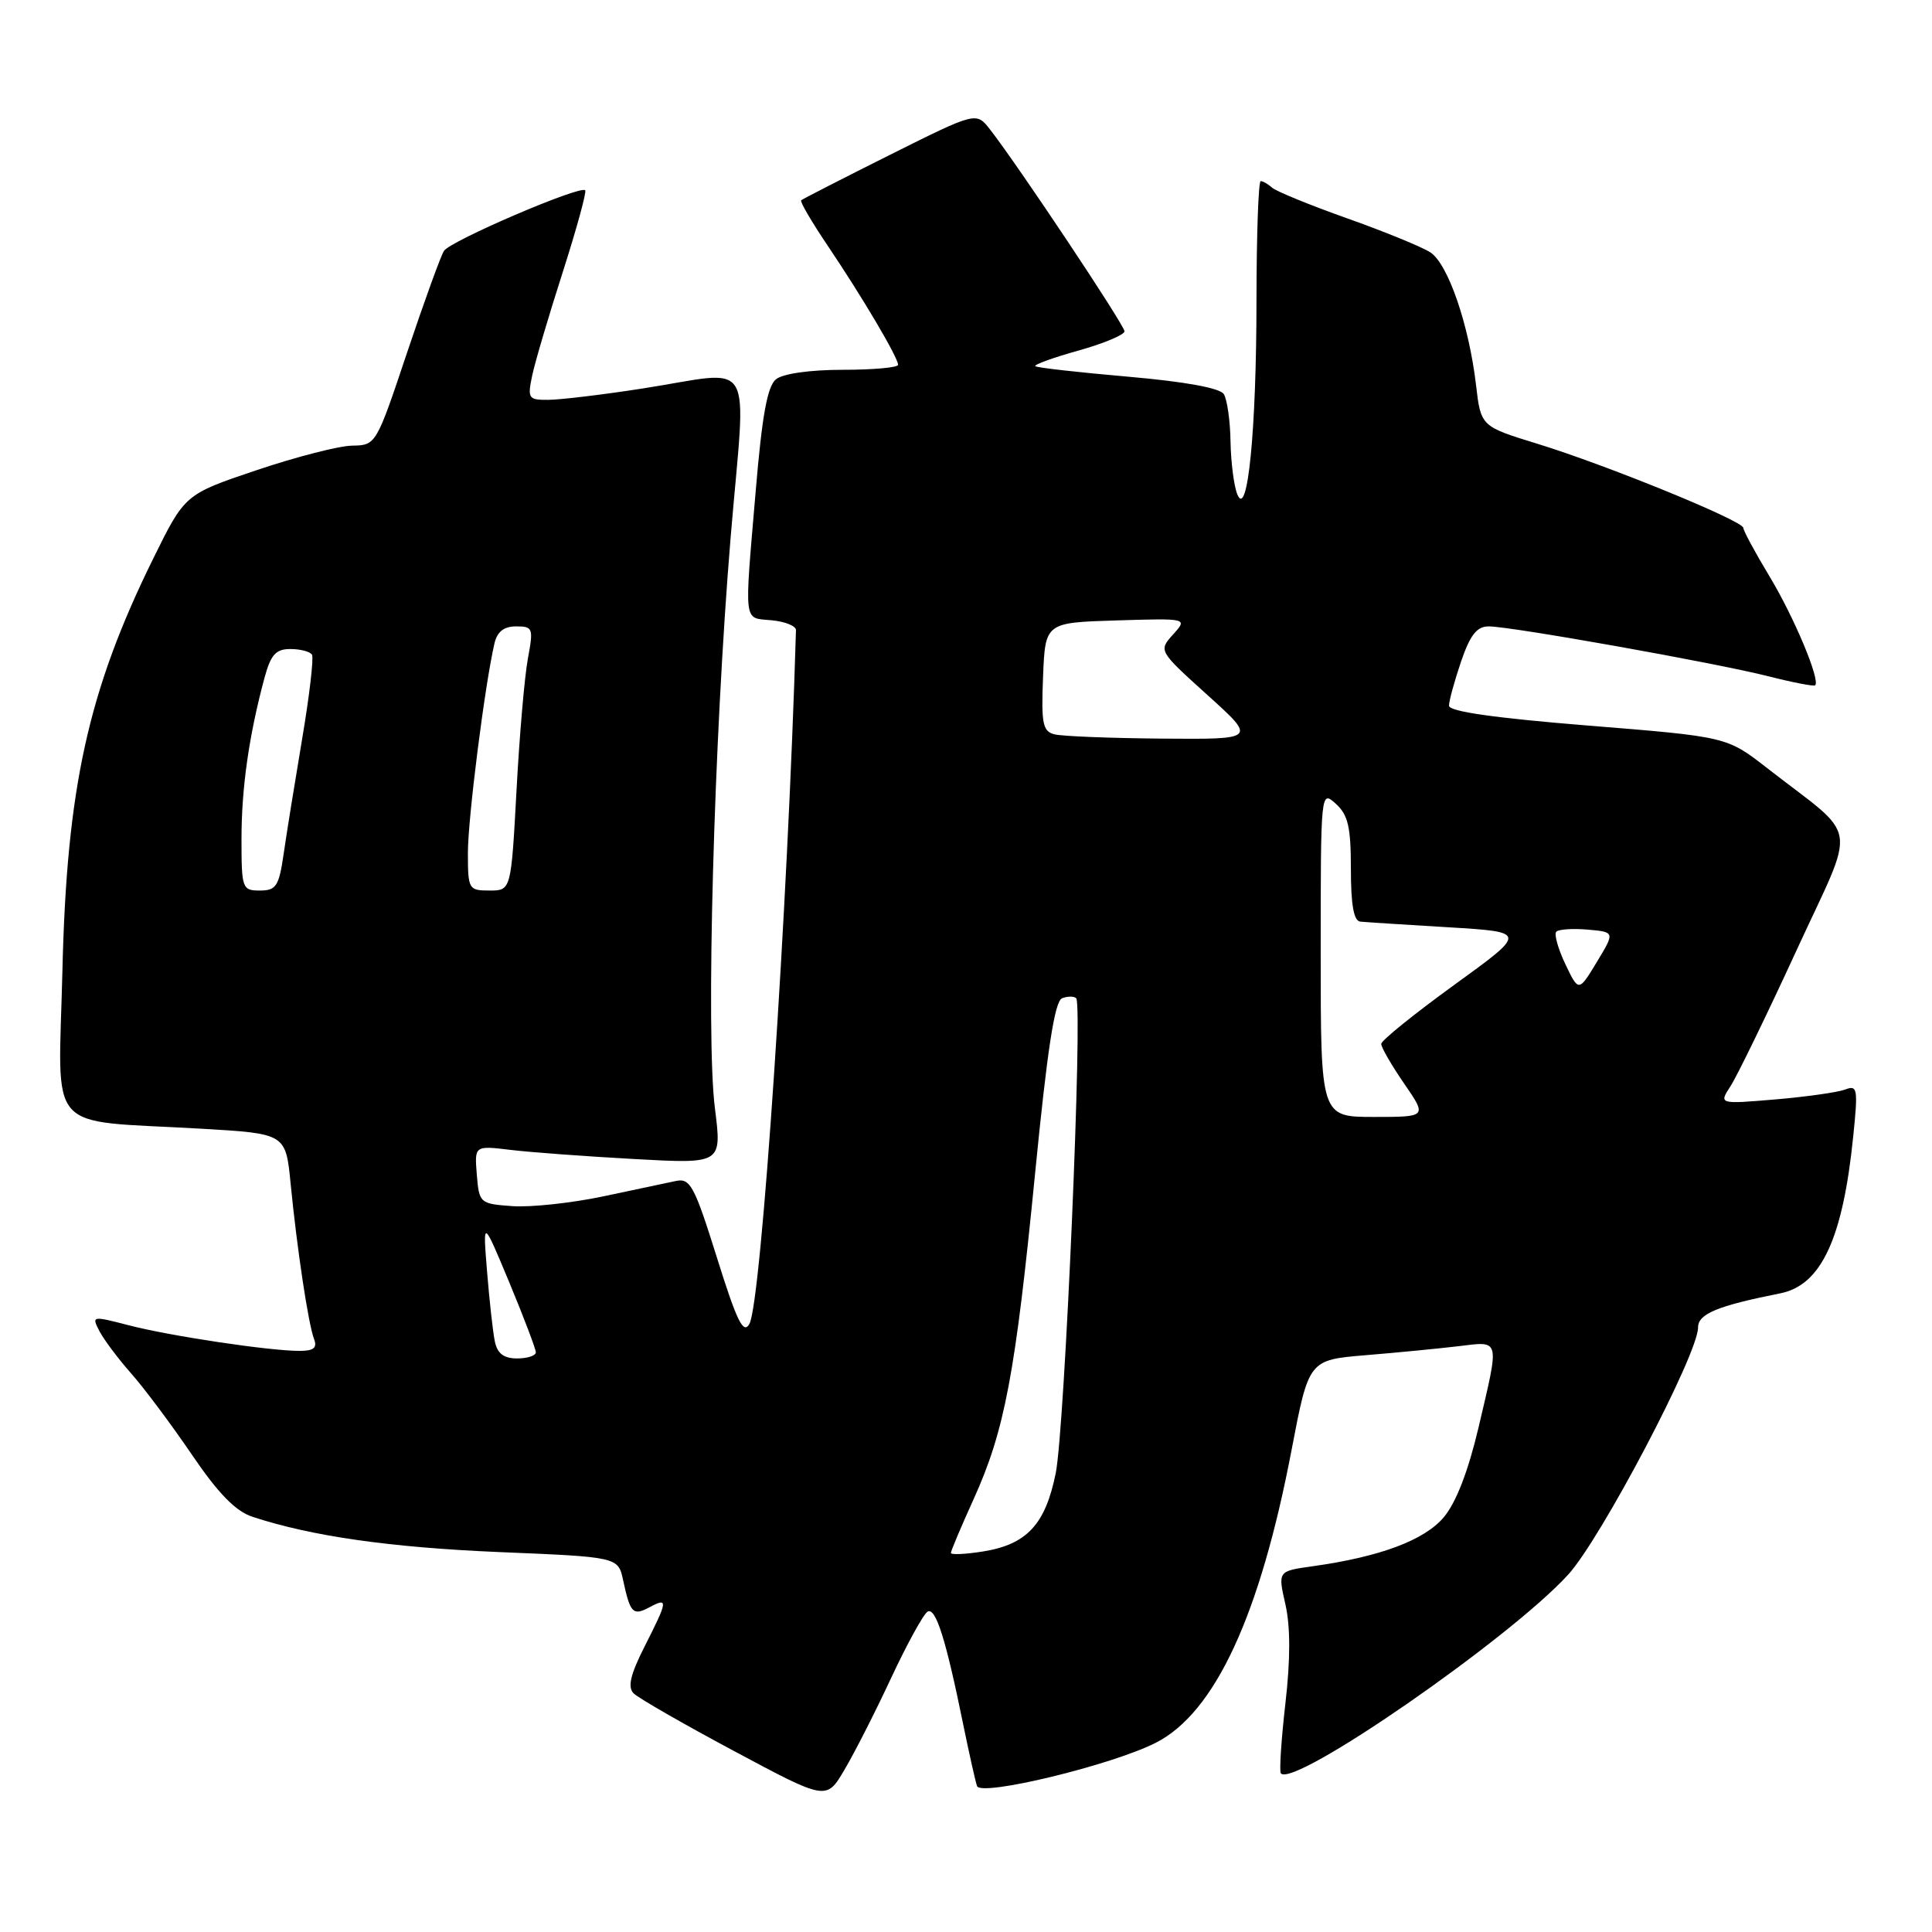 <?xml version="1.0" encoding="UTF-8" standalone="no"?>
<!DOCTYPE svg PUBLIC "-//W3C//DTD SVG 1.1//EN" "http://www.w3.org/Graphics/SVG/1.1/DTD/svg11.dtd" >
<svg xmlns="http://www.w3.org/2000/svg" xmlns:xlink="http://www.w3.org/1999/xlink" version="1.1" viewBox="0 0 256 256">
 <g >
 <path fill="currentColor"
d=" M 118.08 222.34 C 120.18 217.85 122.35 213.90 122.90 213.56 C 123.98 212.90 125.33 217.18 127.63 228.50 C 128.42 232.35 129.24 236.02 129.46 236.66 C 129.96 238.09 147.36 233.88 153.16 230.92 C 160.99 226.93 166.95 214.07 171.14 192.13 C 173.42 180.20 173.42 180.20 180.96 179.57 C 185.11 179.23 190.64 178.69 193.25 178.38 C 198.85 177.71 198.72 177.19 195.91 189.16 C 194.55 194.93 192.94 199.10 191.32 201.03 C 188.75 204.09 182.86 206.29 173.91 207.54 C 169.32 208.18 169.32 208.18 170.32 212.57 C 170.99 215.51 171.00 219.86 170.32 225.73 C 169.77 230.55 169.50 234.72 169.72 234.98 C 171.39 236.96 199.99 217.18 207.78 208.66 C 212.13 203.90 225.00 179.43 225.00 175.91 C 225.00 174.09 227.51 173.05 235.91 171.37 C 241.32 170.29 244.19 164.12 245.56 150.59 C 246.21 144.23 246.13 143.74 244.49 144.37 C 243.51 144.74 239.34 145.33 235.23 145.68 C 227.75 146.31 227.75 146.31 229.31 143.91 C 230.17 142.58 234.09 134.53 238.01 126.01 C 246.08 108.47 246.55 111.43 234.16 101.78 C 228.82 97.62 228.82 97.62 210.41 96.14 C 198.07 95.14 192.00 94.28 192.00 93.51 C 192.00 92.87 192.72 90.25 193.59 87.68 C 194.80 84.13 195.69 83.00 197.26 83.00 C 200.22 83.00 227.41 87.85 234.36 89.62 C 237.58 90.44 240.35 90.97 240.52 90.81 C 241.21 90.09 237.75 81.83 234.51 76.44 C 232.58 73.24 231.00 70.32 231.00 69.95 C 231.00 69.02 212.96 61.65 203.77 58.82 C 196.22 56.50 196.22 56.50 195.58 51.00 C 194.64 43.02 191.87 34.96 189.53 33.44 C 188.41 32.72 183.45 30.68 178.50 28.93 C 173.55 27.17 169.07 25.34 168.55 24.86 C 168.03 24.39 167.35 24.00 167.05 24.00 C 166.75 24.00 166.50 31.09 166.49 39.75 C 166.49 57.01 165.31 68.89 163.95 65.50 C 163.50 64.40 163.10 61.25 163.05 58.50 C 163.01 55.75 162.60 52.93 162.16 52.22 C 161.64 51.41 157.02 50.57 149.45 49.91 C 142.90 49.34 137.38 48.72 137.18 48.52 C 136.98 48.32 139.56 47.38 142.91 46.45 C 146.26 45.51 149.00 44.36 149.00 43.90 C 149.00 43.08 134.88 21.89 131.18 17.15 C 129.35 14.81 129.35 14.81 117.92 20.52 C 111.64 23.66 106.35 26.37 106.16 26.54 C 105.97 26.71 107.59 29.47 109.75 32.67 C 114.31 39.44 119.00 47.38 119.00 48.34 C 119.00 48.70 115.71 49.00 111.69 49.00 C 107.34 49.00 103.75 49.51 102.83 50.25 C 101.68 51.17 100.98 55.03 100.14 65.00 C 98.61 83.06 98.46 81.82 102.25 82.19 C 104.04 82.36 105.49 82.95 105.47 83.50 C 104.40 120.17 100.88 172.61 99.30 175.42 C 98.50 176.85 97.65 175.12 94.99 166.62 C 92.03 157.17 91.46 156.09 89.59 156.48 C 88.44 156.72 84.08 157.64 79.91 158.53 C 75.73 159.41 70.33 159.99 67.91 159.82 C 63.58 159.51 63.49 159.43 63.18 155.65 C 62.87 151.79 62.87 151.79 67.68 152.37 C 70.33 152.69 77.71 153.23 84.08 153.58 C 95.66 154.22 95.66 154.22 94.73 146.86 C 93.51 137.19 94.59 97.97 96.81 71.25 C 98.87 46.56 100.40 49.13 85.00 51.50 C 79.78 52.31 74.23 52.97 72.67 52.98 C 70.00 53.00 69.88 52.81 70.52 49.75 C 70.90 47.96 72.72 41.80 74.57 36.05 C 76.41 30.29 77.75 25.42 77.54 25.21 C 76.87 24.54 59.67 31.92 58.83 33.24 C 58.39 33.93 56.19 40.01 53.93 46.75 C 49.85 58.94 49.82 59.00 46.67 59.05 C 44.93 59.07 39.23 60.54 34.00 62.30 C 24.50 65.50 24.50 65.50 20.31 74.00 C 11.67 91.53 8.84 104.37 8.27 128.65 C 7.75 150.64 5.74 148.35 26.68 149.56 C 37.86 150.21 37.86 150.21 38.51 156.85 C 39.36 165.52 40.86 175.48 41.62 177.45 C 42.06 178.60 41.56 179.00 39.68 179.00 C 35.69 179.00 22.55 177.03 17.08 175.61 C 12.17 174.34 12.12 174.35 13.19 176.41 C 13.80 177.56 15.69 180.08 17.39 182.00 C 19.10 183.93 22.71 188.76 25.41 192.73 C 28.91 197.88 31.21 200.25 33.45 200.98 C 41.27 203.56 51.70 205.05 66.20 205.66 C 81.91 206.31 81.91 206.31 82.57 209.40 C 83.51 213.77 83.87 214.14 86.06 212.97 C 88.57 211.63 88.51 212.06 85.42 218.15 C 83.53 221.89 83.14 223.54 83.95 224.37 C 84.56 224.99 90.56 228.44 97.28 232.03 C 109.50 238.57 109.50 238.57 111.88 234.53 C 113.20 232.31 115.99 226.83 118.08 222.34 Z  M 126.00 205.77 C 126.00 205.50 127.36 202.28 129.02 198.62 C 133.13 189.55 134.54 182.07 137.15 155.53 C 138.78 138.98 139.75 132.65 140.74 132.27 C 141.48 131.99 142.32 131.99 142.60 132.27 C 143.50 133.17 141.09 189.25 139.89 195.20 C 138.52 202.00 136.06 204.65 130.24 205.58 C 127.91 205.95 126.00 206.04 126.00 205.77 Z  M 65.57 177.75 C 65.31 176.51 64.85 172.35 64.54 168.50 C 63.97 161.50 63.97 161.50 67.49 169.94 C 69.42 174.59 71.00 178.75 71.00 179.19 C 71.00 179.64 69.88 180.00 68.52 180.00 C 66.75 180.00 65.90 179.35 65.57 177.75 Z  M 175.00 126.35 C 175.00 104.75 175.01 104.70 177.00 106.50 C 178.63 107.97 179.00 109.58 179.00 115.15 C 179.00 119.90 179.38 122.04 180.25 122.12 C 180.94 122.19 186.19 122.53 191.93 122.87 C 202.37 123.50 202.37 123.50 192.70 130.50 C 187.39 134.35 183.03 137.87 183.02 138.32 C 183.01 138.77 184.37 141.13 186.05 143.57 C 189.10 148.00 189.10 148.00 182.05 148.00 C 175.00 148.00 175.00 148.00 175.00 126.35 Z  M 207.41 127.74 C 206.44 125.69 205.90 123.76 206.22 123.45 C 206.54 123.13 208.42 123.01 210.40 123.18 C 213.99 123.50 213.99 123.50 211.59 127.47 C 209.18 131.45 209.18 131.45 207.41 127.74 Z  M 32.00 111.14 C 32.00 104.40 32.99 97.46 35.04 89.84 C 35.88 86.74 36.54 86.00 38.48 86.00 C 39.80 86.00 41.09 86.34 41.34 86.75 C 41.59 87.16 41.00 92.22 40.02 98.00 C 39.05 103.78 37.94 110.64 37.57 113.25 C 36.96 117.43 36.58 118.00 34.44 118.00 C 32.09 118.00 32.00 117.74 32.00 111.14 Z  M 62.00 112.99 C 62.00 108.44 64.24 90.74 65.52 85.25 C 65.88 83.70 66.77 83.00 68.39 83.00 C 70.61 83.00 70.70 83.23 69.95 87.25 C 69.51 89.59 68.83 97.46 68.44 104.75 C 67.72 118.00 67.72 118.00 64.86 118.00 C 62.09 118.00 62.00 117.83 62.00 112.99 Z  M 139.71 97.30 C 138.16 96.90 137.96 95.86 138.21 89.67 C 138.50 82.50 138.50 82.50 147.94 82.21 C 157.38 81.92 157.38 81.92 155.44 84.07 C 153.50 86.23 153.50 86.23 160.00 92.10 C 166.50 97.97 166.50 97.97 154.00 97.87 C 147.12 97.81 140.69 97.56 139.71 97.30 Z "/>
</g>
</svg>